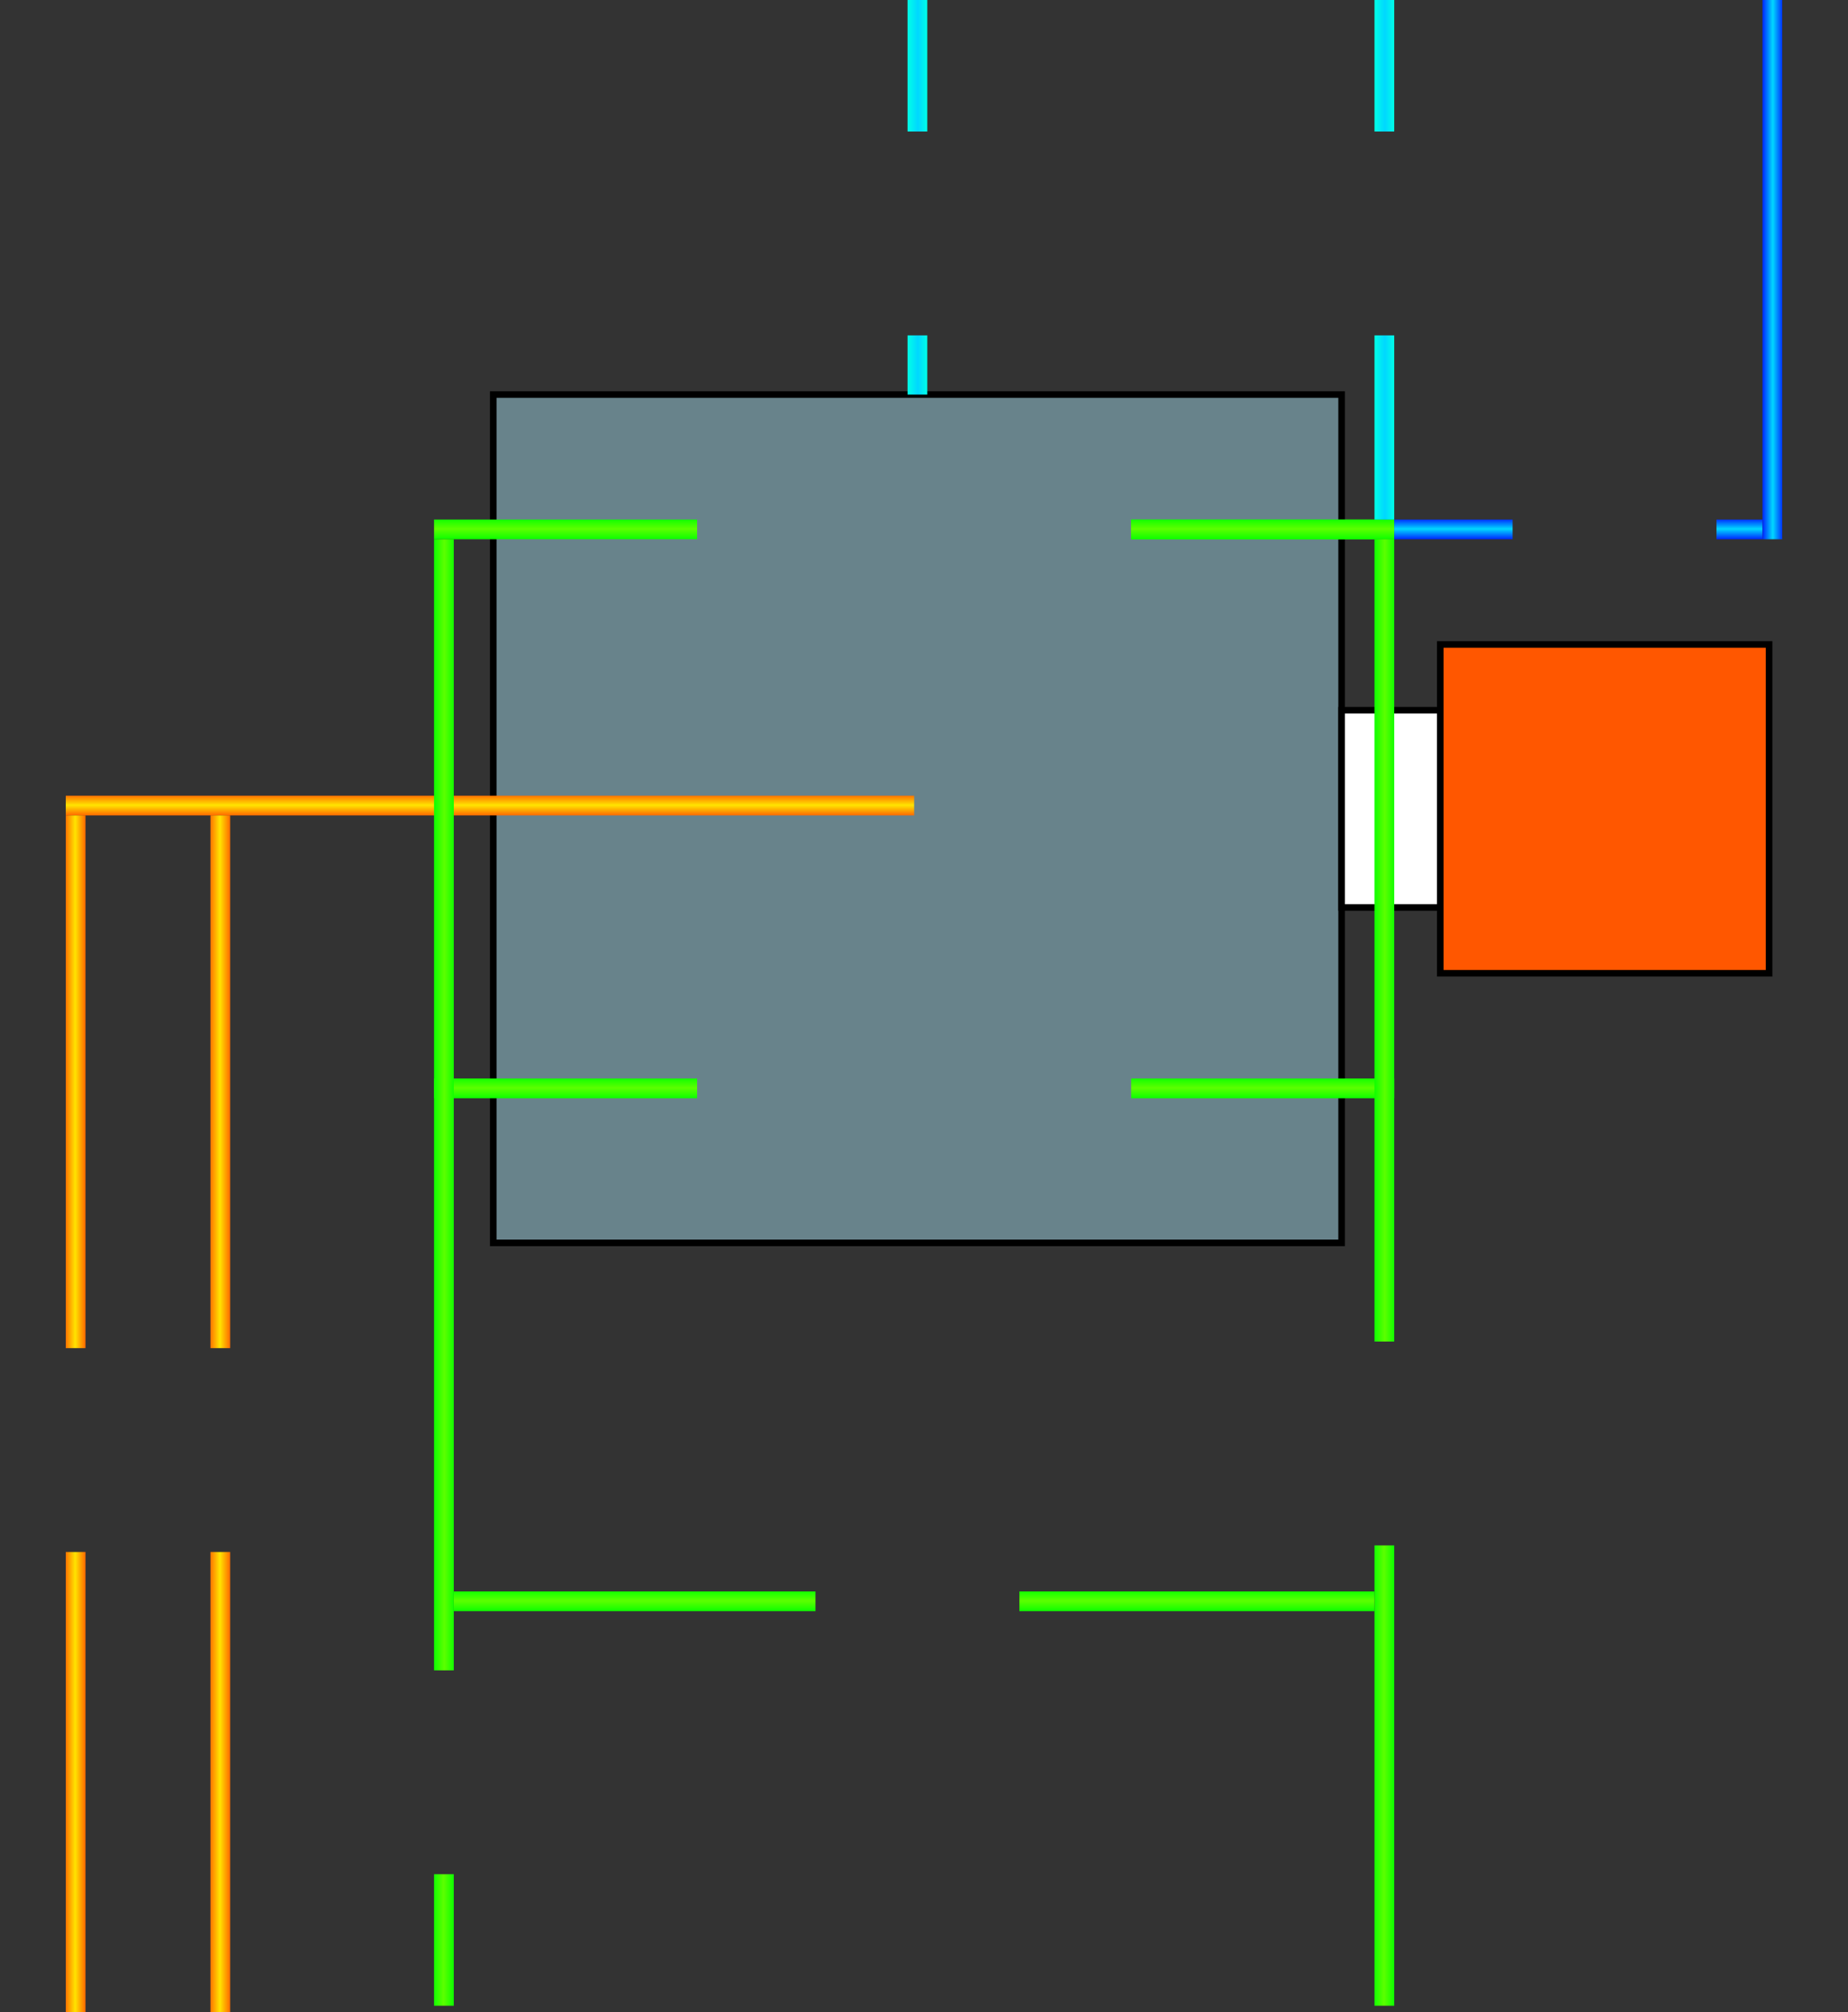 <?xml version="1.0" encoding="UTF-8" standalone="no"?>
<!-- Created with Inkscape (http://www.inkscape.org/) -->

<svg
   xmlns:dc="http://purl.org/dc/elements/1.1/"
   xmlns:cc="http://creativecommons.org/ns#"
   xmlns:rdf="http://www.w3.org/1999/02/22-rdf-syntax-ns#"
   xmlns:svg="http://www.w3.org/2000/svg"
   xmlns="http://www.w3.org/2000/svg"
   xmlns:xlink="http://www.w3.org/1999/xlink"
   xmlns:sodipodi="http://sodipodi.sourceforge.net/DTD/sodipodi-0.dtd"
   xmlns:inkscape="http://www.inkscape.org/namespaces/inkscape"
   width="281"
   height="306"
   id="svg12905"
   version="1.1"
   inkscape:version="0.47 r22583"
   sodipodi:docname="kf_one.svg">
  <rect width="100%" height="100%" fill="#333333" stroke="none"/>
  <defs
     id="defs12907">
    <inkscape:perspective
       sodipodi:type="inkscape:persp3d"
       inkscape:vp_x="0 : 526.18109 : 1"
       inkscape:vp_y="0 : 1000 : 0"
       inkscape:vp_z="744.09448 : 526.18109 : 1"
       inkscape:persp3d-origin="372.04724 : 350.78739 : 1"
       id="perspective12913" />
    <inkscape:perspective
       id="perspective12683"
       inkscape:persp3d-origin="0.5 : 0.33333333 : 1"
       inkscape:vp_z="1 : 0.5 : 1"
       inkscape:vp_y="0 : 1000 : 0"
       inkscape:vp_x="0 : 0.5 : 1"
       sodipodi:type="inkscape:persp3d" />
    <linearGradient
       inkscape:collect="always"
       xlink:href="#linearGradient9806"
       id="linearGradient12129"
       gradientUnits="userSpaceOnUse"
       gradientTransform="matrix(0.046,0,0,0.438,-598.147,24.797)"
       x1="257.42"
       y1="404.412"
       x2="322.949"
       y2="404.412" />
    <linearGradient
       id="linearGradient9806">
      <stop
         style="stop-color:#10ff00;stop-opacity:1;"
         offset="0"
         id="stop9808" />
      <stop
         id="stop9810"
         offset="0.5"
         style="stop-color:#5cff00;stop-opacity:1;" />
      <stop
         style="stop-color:#10ff00;stop-opacity:1;"
         offset="1"
         id="stop9812" />
    </linearGradient>
    <linearGradient
       inkscape:collect="always"
       xlink:href="#linearGradient10835"
       id="linearGradient12126"
       gradientUnits="userSpaceOnUse"
       gradientTransform="matrix(0.046,0,0,1.413,-555.147,-380.98)"
       x1="257.42"
       y1="404.412"
       x2="322.949"
       y2="404.412" />
    <linearGradient
       id="linearGradient10835">
      <stop
         style="stop-color:#ff6e00;stop-opacity:1;"
         offset="0"
         id="stop10837" />
      <stop
         id="stop10839"
         offset="0.5"
         style="stop-color:#ffe400;stop-opacity:1;" />
      <stop
         style="stop-color:#ff6e00;stop-opacity:1;"
         offset="1"
         id="stop10841" />
    </linearGradient>
    <linearGradient
       inkscape:collect="always"
       xlink:href="#linearGradient10835"
       id="linearGradient12117"
       gradientUnits="userSpaceOnUse"
       gradientTransform="matrix(0.046,0,0,0.887,-140.785,-942.698)"
       x1="257.42"
       y1="404.412"
       x2="322.949"
       y2="404.412" />
    <linearGradient
       id="linearGradient12698">
      <stop
         style="stop-color:#ff6e00;stop-opacity:1;"
         offset="0"
         id="stop12700" />
      <stop
         id="stop12702"
         offset="0.5"
         style="stop-color:#ffe400;stop-opacity:1;" />
      <stop
         style="stop-color:#ff6e00;stop-opacity:1;"
         offset="1"
         id="stop12704" />
    </linearGradient>
    <linearGradient
       inkscape:collect="always"
       xlink:href="#linearGradient10835"
       id="linearGradient12114"
       gradientUnits="userSpaceOnUse"
       gradientTransform="matrix(0.046,0,0,0.887,-162.785,-942.698)"
       x1="257.42"
       y1="404.412"
       x2="322.949"
       y2="404.412" />
    <linearGradient
       id="linearGradient12707">
      <stop
         style="stop-color:#ff6e00;stop-opacity:1;"
         offset="0"
         id="stop12709" />
      <stop
         id="stop12711"
         offset="0.5"
         style="stop-color:#ffe400;stop-opacity:1;" />
      <stop
         style="stop-color:#ff6e00;stop-opacity:1;"
         offset="1"
         id="stop12713" />
    </linearGradient>
    <linearGradient
       inkscape:collect="always"
       xlink:href="#linearGradient9806"
       id="linearGradient12111"
       gradientUnits="userSpaceOnUse"
       gradientTransform="matrix(0.046,0,0,0.438,-513.147,24.797)"
       x1="257.42"
       y1="404.412"
       x2="322.949"
       y2="404.412" />
    <linearGradient
       id="linearGradient12716">
      <stop
         style="stop-color:#10ff00;stop-opacity:1;"
         offset="0"
         id="stop12718" />
      <stop
         id="stop12720"
         offset="0.5"
         style="stop-color:#5cff00;stop-opacity:1;" />
      <stop
         style="stop-color:#10ff00;stop-opacity:1;"
         offset="1"
         id="stop12722" />
    </linearGradient>
    <linearGradient
       inkscape:collect="always"
       xlink:href="#linearGradient9806"
       id="linearGradient12108"
       gradientUnits="userSpaceOnUse"
       gradientTransform="matrix(0.046,0,0,0.438,-513.147,130.797)"
       x1="257.42"
       y1="404.412"
       x2="322.949"
       y2="404.412" />
    <linearGradient
       id="linearGradient12725">
      <stop
         style="stop-color:#10ff00;stop-opacity:1;"
         offset="0"
         id="stop12727" />
      <stop
         id="stop12729"
         offset="0.5"
         style="stop-color:#5cff00;stop-opacity:1;" />
      <stop
         style="stop-color:#10ff00;stop-opacity:1;"
         offset="1"
         id="stop12731" />
    </linearGradient>
    <linearGradient
       inkscape:collect="always"
       xlink:href="#linearGradient9806"
       id="linearGradient12105"
       gradientUnits="userSpaceOnUse"
       gradientTransform="matrix(0.046,0,0,0.438,-513.147,130.797)"
       x1="257.42"
       y1="404.412"
       x2="322.949"
       y2="404.412" />
    <linearGradient
       id="linearGradient12734">
      <stop
         style="stop-color:#10ff00;stop-opacity:1;"
         offset="0"
         id="stop12736" />
      <stop
         id="stop12738"
         offset="0.5"
         style="stop-color:#5cff00;stop-opacity:1;" />
      <stop
         style="stop-color:#10ff00;stop-opacity:1;"
         offset="1"
         id="stop12740" />
    </linearGradient>
    <linearGradient
       inkscape:collect="always"
       xlink:href="#linearGradient9806"
       id="linearGradient12102"
       gradientUnits="userSpaceOnUse"
       gradientTransform="matrix(0.046,0,0,0.438,-598.147,130.797)"
       x1="257.42"
       y1="404.412"
       x2="322.949"
       y2="404.412" />
    <linearGradient
       id="linearGradient12743">
      <stop
         style="stop-color:#10ff00;stop-opacity:1;"
         offset="0"
         id="stop12745" />
      <stop
         id="stop12747"
         offset="0.5"
         style="stop-color:#5cff00;stop-opacity:1;" />
      <stop
         style="stop-color:#10ff00;stop-opacity:1;"
         offset="1"
         id="stop12749" />
    </linearGradient>
    <linearGradient
       inkscape:collect="always"
       xlink:href="#linearGradient9806"
       id="linearGradient12099"
       gradientUnits="userSpaceOnUse"
       gradientTransform="matrix(0.046,0,0,1.336,313.215,-1102.831)"
       x1="257.42"
       y1="404.412"
       x2="322.949"
       y2="404.412" />
    <linearGradient
       id="linearGradient12752">
      <stop
         style="stop-color:#10ff00;stop-opacity:1;"
         offset="0"
         id="stop12754" />
      <stop
         id="stop12756"
         offset="0.5"
         style="stop-color:#5cff00;stop-opacity:1;" />
      <stop
         style="stop-color:#10ff00;stop-opacity:1;"
         offset="1"
         id="stop12758" />
    </linearGradient>
    <linearGradient
       inkscape:collect="always"
       xlink:href="#linearGradient9806"
       id="linearGradient12096"
       gradientUnits="userSpaceOnUse"
       gradientTransform="matrix(0.046,0,0,1.884,170.215,-1349.335)"
       x1="257.42"
       y1="404.412"
       x2="322.949"
       y2="404.412" />
    <linearGradient
       id="linearGradient12761">
      <stop
         style="stop-color:#10ff00;stop-opacity:1;"
         offset="0"
         id="stop12763" />
      <stop
         id="stop12765"
         offset="0.5"
         style="stop-color:#5cff00;stop-opacity:1;" />
      <stop
         style="stop-color:#10ff00;stop-opacity:1;"
         offset="1"
         id="stop12767" />
    </linearGradient>
    <linearGradient
       inkscape:collect="always"
       xlink:href="#linearGradient9806"
       id="linearGradient12093"
       gradientUnits="userSpaceOnUse"
       gradientTransform="matrix(0.046,0,0,0.767,-339.785,-999.467)"
       x1="257.42"
       y1="404.412"
       x2="322.949"
       y2="404.412" />
    <linearGradient
       id="linearGradient12770">
      <stop
         style="stop-color:#10ff00;stop-opacity:1;"
         offset="0"
         id="stop12772" />
      <stop
         id="stop12774"
         offset="0.5"
         style="stop-color:#5cff00;stop-opacity:1;" />
      <stop
         style="stop-color:#10ff00;stop-opacity:1;"
         offset="1"
         id="stop12776" />
    </linearGradient>
    <linearGradient
       inkscape:collect="always"
       xlink:href="#linearGradient9806"
       id="linearGradient12090"
       gradientUnits="userSpaceOnUse"
       gradientTransform="matrix(0.046,0,0,0.592,-676.147,58.776)"
       x1="257.42"
       y1="404.412"
       x2="322.949"
       y2="404.412" />
    <linearGradient
       id="linearGradient12779">
      <stop
         style="stop-color:#10ff00;stop-opacity:1;"
         offset="0"
         id="stop12781" />
      <stop
         id="stop12783"
         offset="0.5"
         style="stop-color:#5cff00;stop-opacity:1;" />
      <stop
         style="stop-color:#10ff00;stop-opacity:1;"
         offset="1"
         id="stop12785" />
    </linearGradient>
    <linearGradient
       inkscape:collect="always"
       xlink:href="#linearGradient9806"
       id="linearGradient12081"
       gradientUnits="userSpaceOnUse"
       gradientTransform="matrix(0.046,0,0,0.602,-676.147,-31.154)"
       x1="257.42"
       y1="404.412"
       x2="322.949"
       y2="404.412" />
    <linearGradient
       id="linearGradient12788">
      <stop
         style="stop-color:#10ff00;stop-opacity:1;"
         offset="0"
         id="stop12790" />
      <stop
         id="stop12792"
         offset="0.5"
         style="stop-color:#5cff00;stop-opacity:1;" />
      <stop
         style="stop-color:#10ff00;stop-opacity:1;"
         offset="1"
         id="stop12794" />
    </linearGradient>
    <linearGradient
       inkscape:collect="always"
       xlink:href="#linearGradient9806"
       id="linearGradient12060"
       gradientUnits="userSpaceOnUse"
       gradientTransform="matrix(0.046,0,0,0.219,-196.785,-802.964)"
       x1="257.42"
       y1="404.412"
       x2="322.949"
       y2="404.412" />
    <linearGradient
       id="linearGradient12797">
      <stop
         style="stop-color:#10ff00;stop-opacity:1;"
         offset="0"
         id="stop12799" />
      <stop
         id="stop12801"
         offset="0.5"
         style="stop-color:#5cff00;stop-opacity:1;" />
      <stop
         style="stop-color:#10ff00;stop-opacity:1;"
         offset="1"
         id="stop12803" />
    </linearGradient>
    <linearGradient
       inkscape:collect="always"
       xlink:href="#linearGradient10835"
       id="linearGradient12057"
       gradientUnits="userSpaceOnUse"
       gradientTransform="matrix(0.046,0,0,0.767,-162.785,-1000.467)"
       x1="257.42"
       y1="404.412"
       x2="322.949"
       y2="404.412" />
    <linearGradient
       id="linearGradient12806">
      <stop
         style="stop-color:#ff6e00;stop-opacity:1;"
         offset="0"
         id="stop12808" />
      <stop
         id="stop12810"
         offset="0.5"
         style="stop-color:#ffe400;stop-opacity:1;" />
      <stop
         style="stop-color:#ff6e00;stop-opacity:1;"
         offset="1"
         id="stop12812" />
    </linearGradient>
    <linearGradient
       inkscape:collect="always"
       xlink:href="#linearGradient10835"
       id="linearGradient12054"
       gradientUnits="userSpaceOnUse"
       gradientTransform="matrix(0.046,0,0,0.767,-140.785,-1000.467)"
       x1="257.42"
       y1="404.412"
       x2="322.949"
       y2="404.412" />
    <linearGradient
       id="linearGradient12815">
      <stop
         style="stop-color:#ff6e00;stop-opacity:1;"
         offset="0"
         id="stop12817" />
      <stop
         id="stop12819"
         offset="0.5"
         style="stop-color:#ffe400;stop-opacity:1;" />
      <stop
         style="stop-color:#ff6e00;stop-opacity:1;"
         offset="1"
         id="stop12821" />
    </linearGradient>
    <linearGradient
       inkscape:collect="always"
       xlink:href="#linearGradient6613"
       id="linearGradient12033"
       gradientUnits="userSpaceOnUse"
       gradientTransform="matrix(0.046,0,0,0.197,-513.147,257.259)"
       x1="257.42"
       y1="404.412"
       x2="322.949"
       y2="404.412" />
    <linearGradient
       id="linearGradient6613">
      <stop
         id="stop6615"
         offset="0"
         style="stop-color:#002cff;stop-opacity:1;" />
      <stop
         style="stop-color:#00d8ff;stop-opacity:1;"
         offset="0.5"
         id="stop6617" />
      <stop
         id="stop6619"
         offset="1"
         style="stop-color:#002cff;stop-opacity:1;" />
    </linearGradient>
    <linearGradient
       inkscape:collect="always"
       xlink:href="#linearGradient9956"
       id="linearGradient12030"
       gradientUnits="userSpaceOnUse"
       gradientTransform="matrix(0.046,0,0,0.307,313.215,360.32)"
       x1="257.42"
       y1="404.412"
       x2="322.949"
       y2="404.412" />
    <linearGradient
       id="linearGradient9956">
      <stop
         style="stop-color:#00ffe7;stop-opacity:1;"
         offset="0"
         id="stop9958" />
      <stop
         id="stop9960"
         offset="0.5"
         style="stop-color:#00d8ff;stop-opacity:1;" />
      <stop
         style="stop-color:#00ffe7;stop-opacity:1;"
         offset="1"
         id="stop9962" />
    </linearGradient>
    <linearGradient
       inkscape:collect="always"
       xlink:href="#linearGradient9956"
       id="linearGradient12027"
       gradientUnits="userSpaceOnUse"
       gradientTransform="matrix(0.046,0,0,0.099,242.215,434.992)"
       x1="257.42"
       y1="404.412"
       x2="322.949"
       y2="404.412" />
    <linearGradient
       id="linearGradient12834">
      <stop
         style="stop-color:#00ffe7;stop-opacity:1;"
         offset="0"
         id="stop12836" />
      <stop
         id="stop12838"
         offset="0.5"
         style="stop-color:#00d8ff;stop-opacity:1;" />
      <stop
         style="stop-color:#00ffe7;stop-opacity:1;"
         offset="1"
         id="stop12840" />
    </linearGradient>
    <linearGradient
       inkscape:collect="always"
       xlink:href="#linearGradient9956"
       id="linearGradient12024"
       gradientUnits="userSpaceOnUse"
       gradientTransform="matrix(0.046,0,0,0.219,242.215,340.761)"
       x1="257.42"
       y1="404.412"
       x2="322.949"
       y2="404.412" />
    <linearGradient
       id="linearGradient12843">
      <stop
         style="stop-color:#00ffe7;stop-opacity:1;"
         offset="0"
         id="stop12845" />
      <stop
         id="stop12847"
         offset="0.5"
         style="stop-color:#00d8ff;stop-opacity:1;" />
      <stop
         style="stop-color:#00ffe7;stop-opacity:1;"
         offset="1"
         id="stop12849" />
    </linearGradient>
    <linearGradient
       inkscape:collect="always"
       xlink:href="#linearGradient9956"
       id="linearGradient12021"
       gradientUnits="userSpaceOnUse"
       gradientTransform="matrix(0.046,0,0,0.219,313.215,340.761)"
       x1="257.42"
       y1="404.412"
       x2="322.949"
       y2="404.412" />
    <linearGradient
       id="linearGradient12852">
      <stop
         style="stop-color:#00ffe7;stop-opacity:1;"
         offset="0"
         id="stop12854" />
      <stop
         id="stop12856"
         offset="0.5"
         style="stop-color:#00d8ff;stop-opacity:1;" />
      <stop
         style="stop-color:#00ffe7;stop-opacity:1;"
         offset="1"
         id="stop12858" />
    </linearGradient>
    <linearGradient
       inkscape:collect="always"
       xlink:href="#linearGradient6613"
       id="linearGradient12018"
       gradientUnits="userSpaceOnUse"
       gradientTransform="matrix(0.046,0,0,0.077,-513.147,349.489)"
       x1="257.42"
       y1="404.412"
       x2="322.949"
       y2="404.412" />
    <linearGradient
       id="linearGradient12861">
      <stop
         id="stop12863"
         offset="0"
         style="stop-color:#002cff;stop-opacity:1;" />
      <stop
         style="stop-color:#00d8ff;stop-opacity:1;"
         offset="0.5"
         id="stop12865" />
      <stop
         id="stop12867"
         offset="1"
         style="stop-color:#002cff;stop-opacity:1;" />
    </linearGradient>
    <linearGradient
       inkscape:collect="always"
       xlink:href="#linearGradient6613"
       id="linearGradient12015"
       gradientUnits="userSpaceOnUse"
       gradientTransform="matrix(0.046,0,0,0.898,372.215,97.096)"
       x1="257.42"
       y1="404.412"
       x2="322.949"
       y2="404.412" />
    <linearGradient
       id="linearGradient12870">
      <stop
         id="stop12872"
         offset="0"
         style="stop-color:#002cff;stop-opacity:1;" />
      <stop
         style="stop-color:#00d8ff;stop-opacity:1;"
         offset="0.5"
         id="stop12874" />
      <stop
         id="stop12876"
         offset="1"
         style="stop-color:#002cff;stop-opacity:1;" />
    </linearGradient>
  </defs>
  <sodipodi:namedview
     id="base"
     pagecolor="#ffffff"
     bordercolor="#666666"
     borderopacity="1.0"
     inkscape:pageopacity="0.0"
     inkscape:pageshadow="2"
     inkscape:zoom="0.98994949"
     inkscape:cx="181.54988"
     inkscape:cy="148.53827"
     inkscape:document-units="px"
     inkscape:current-layer="layer1"
     showgrid="false"
     inkscape:window-width="987"
     inkscape:window-height="712"
     inkscape:window-x="1397"
     inkscape:window-y="0"
     inkscape:window-maximized="0" />
  <g
     inkscape:label="Layer 1"
     inkscape:groupmode="layer"
     id="layer1"
     transform="translate(-240.929,-430.791)">
    <g
       transform="translate(124.929,11.429)"
       id="g12647">
      <rect
         ry="0"
         rx="0"
         y="479.362"
         x="191"
         height="129"
         width="129"
         id="rect2888"
         style="fill:#68838b;fill-opacity:1;stroke:#000000;stroke-width:1;stroke-linejoin:miter;stroke-miterlimit:4;stroke-opacity:1;stroke-dasharray:none" />
      <rect
         transform="matrix(0,-1,1,0,0,0)"
         y="182"
         x="-586.362"
         height="40"
         width="3"
         id="rect7362"
         style="fill:url(#linearGradient12129);fill-opacity:1;fill-rule:evenodd;stroke:none" />
      <rect
         transform="matrix(0,-1,1,0,0,0)"
         style="fill:url(#linearGradient12126);fill-opacity:1;fill-rule:evenodd;stroke:none"
         id="rect7366"
         width="3"
         height="129"
         x="-543.362"
         y="126" />
      <rect
         y="-624.362"
         x="-129"
         height="81"
         width="3"
         id="rect9798"
         style="fill:url(#linearGradient12117);fill-opacity:1;fill-rule:evenodd;stroke:none"
         transform="scale(-1,-1)" />
      <rect
         transform="scale(-1,-1)"
         style="fill:url(#linearGradient12114);fill-opacity:1;fill-rule:evenodd;stroke:none"
         id="rect9802"
         width="3"
         height="81"
         x="-151"
         y="-624.362" />
      <rect
         style="fill:url(#linearGradient12111);fill-opacity:1;fill-rule:evenodd;stroke:none"
         id="rect9814"
         width="3"
         height="40"
         x="-501.362"
         y="182"
         transform="matrix(0,-1,1,0,0,0)" />
      <rect
         transform="matrix(0,-1,1,0,0,0)"
         y="288"
         x="-501.362"
         height="40"
         width="3"
         id="rect9818"
         style="fill:url(#linearGradient12108);fill-opacity:1;fill-rule:evenodd;stroke:none" />
      <rect
         style="fill:url(#linearGradient12105);fill-opacity:1;fill-rule:evenodd;stroke:none"
         id="rect9822"
         width="3"
         height="40"
         x="-501.362"
         y="288"
         transform="matrix(0,-1,1,0,0,0)" />
      <rect
         style="fill:url(#linearGradient12102);fill-opacity:1;fill-rule:evenodd;stroke:none"
         id="rect9824"
         width="3"
         height="40"
         x="-586.362"
         y="288"
         transform="matrix(0,-1,1,0,0,0)" />
      <rect
         y="527.362"
         x="320"
         height="30"
         width="15"
         id="rect12414"
         style="fill:#ffffff;fill-opacity:1;fill-rule:evenodd;stroke:#000000;stroke-width:1;stroke-linejoin:miter;stroke-miterlimit:4;stroke-opacity:1;stroke-dasharray:none" />
      <rect
         transform="scale(1,-1)"
         y="-623.362"
         x="325"
         height="122"
         width="3"
         id="rect9828"
         style="fill:url(#linearGradient12099);fill-opacity:1;fill-rule:evenodd;stroke:none" />
      <rect
         style="fill:url(#linearGradient12096);fill-opacity:1;fill-rule:evenodd;stroke:none"
         id="rect9832"
         width="3"
         height="172"
         x="182"
         y="-673.362"
         transform="scale(1,-1)" />
      <rect
         transform="scale(-1,-1)"
         y="-724.362"
         x="-328"
         height="70"
         width="3"
         id="rect9836"
         style="fill:url(#linearGradient12093);fill-opacity:1;fill-rule:evenodd;stroke:none" />
      <rect
         style="fill:url(#linearGradient12090);fill-opacity:1;fill-rule:evenodd;stroke:none"
         id="rect9840"
         width="3"
         height="54"
         x="-664.362"
         y="271"
         transform="matrix(0,-1,1,0,0,0)" />
      <rect
         transform="matrix(0,-1,1,0,0,0)"
         y="185"
         x="-664.362"
         height="55"
         width="3"
         id="rect9856"
         style="fill:url(#linearGradient12081);fill-opacity:1;fill-rule:evenodd;stroke:none" />
      <rect
         style="fill:url(#linearGradient12060);fill-opacity:1;fill-rule:evenodd;stroke:none"
         id="rect9896"
         width="3"
         height="20"
         x="-185"
         y="-724.362"
         transform="scale(-1,-1)" />
      <rect
         y="-725.362"
         x="-151"
         height="70"
         width="3"
         id="rect9900"
         style="fill:url(#linearGradient12057);fill-opacity:1;fill-rule:evenodd;stroke:none"
         transform="scale(-1,-1)" />
      <rect
         transform="scale(-1,-1)"
         style="fill:url(#linearGradient12054);fill-opacity:1;fill-rule:evenodd;stroke:none"
         id="rect9904"
         width="3"
         height="70"
         x="-129"
         y="-725.362" />
      <rect
         transform="matrix(0,-1,1,0,0,0)"
         y="328"
         x="-501.362"
         height="18"
         width="3"
         id="rect9948"
         style="fill:url(#linearGradient12033);fill-opacity:1;fill-rule:evenodd;stroke:none" />
      <rect
         style="fill:url(#linearGradient12030);fill-opacity:1;fill-rule:evenodd;stroke:none"
         id="rect9952"
         width="3"
         height="28"
         x="325"
         y="470.362" />
      <rect
         y="470.362"
         x="254"
         height="9"
         width="3"
         id="rect9964"
         style="fill:url(#linearGradient12027);fill-opacity:1;fill-rule:evenodd;stroke:none" />
      <rect
         style="fill:url(#linearGradient12024);fill-opacity:1;fill-rule:evenodd;stroke:none"
         id="rect9968"
         width="3"
         height="20"
         x="254"
         y="419.362" />
      <rect
         y="419.362"
         x="325"
         height="20"
         width="3"
         id="rect9972"
         style="fill:url(#linearGradient12021);fill-opacity:1;fill-rule:evenodd;stroke:none" />
      <rect
         style="fill:url(#linearGradient12018);fill-opacity:1;fill-rule:evenodd;stroke:none"
         id="rect9976"
         width="3"
         height="7"
         x="-501.362"
         y="377"
         transform="matrix(0,-1,1,0,0,0)" />
      <rect
         y="419.362"
         x="384"
         height="82"
         width="3"
         id="rect9980"
         style="fill:url(#linearGradient12015);fill-opacity:1;fill-rule:evenodd;stroke:none" />
      <rect
         transform="translate(0,344.362)"
         y="173"
         x="335"
         height="50"
         width="50"
         id="rect12416"
         style="fill:#ff5700;fill-opacity:1;fill-rule:evenodd;stroke:#000000;stroke-width:1;stroke-linejoin:miter;stroke-miterlimit:4;stroke-opacity:1;stroke-dasharray:none" />
    </g>
  </g>
</svg>
